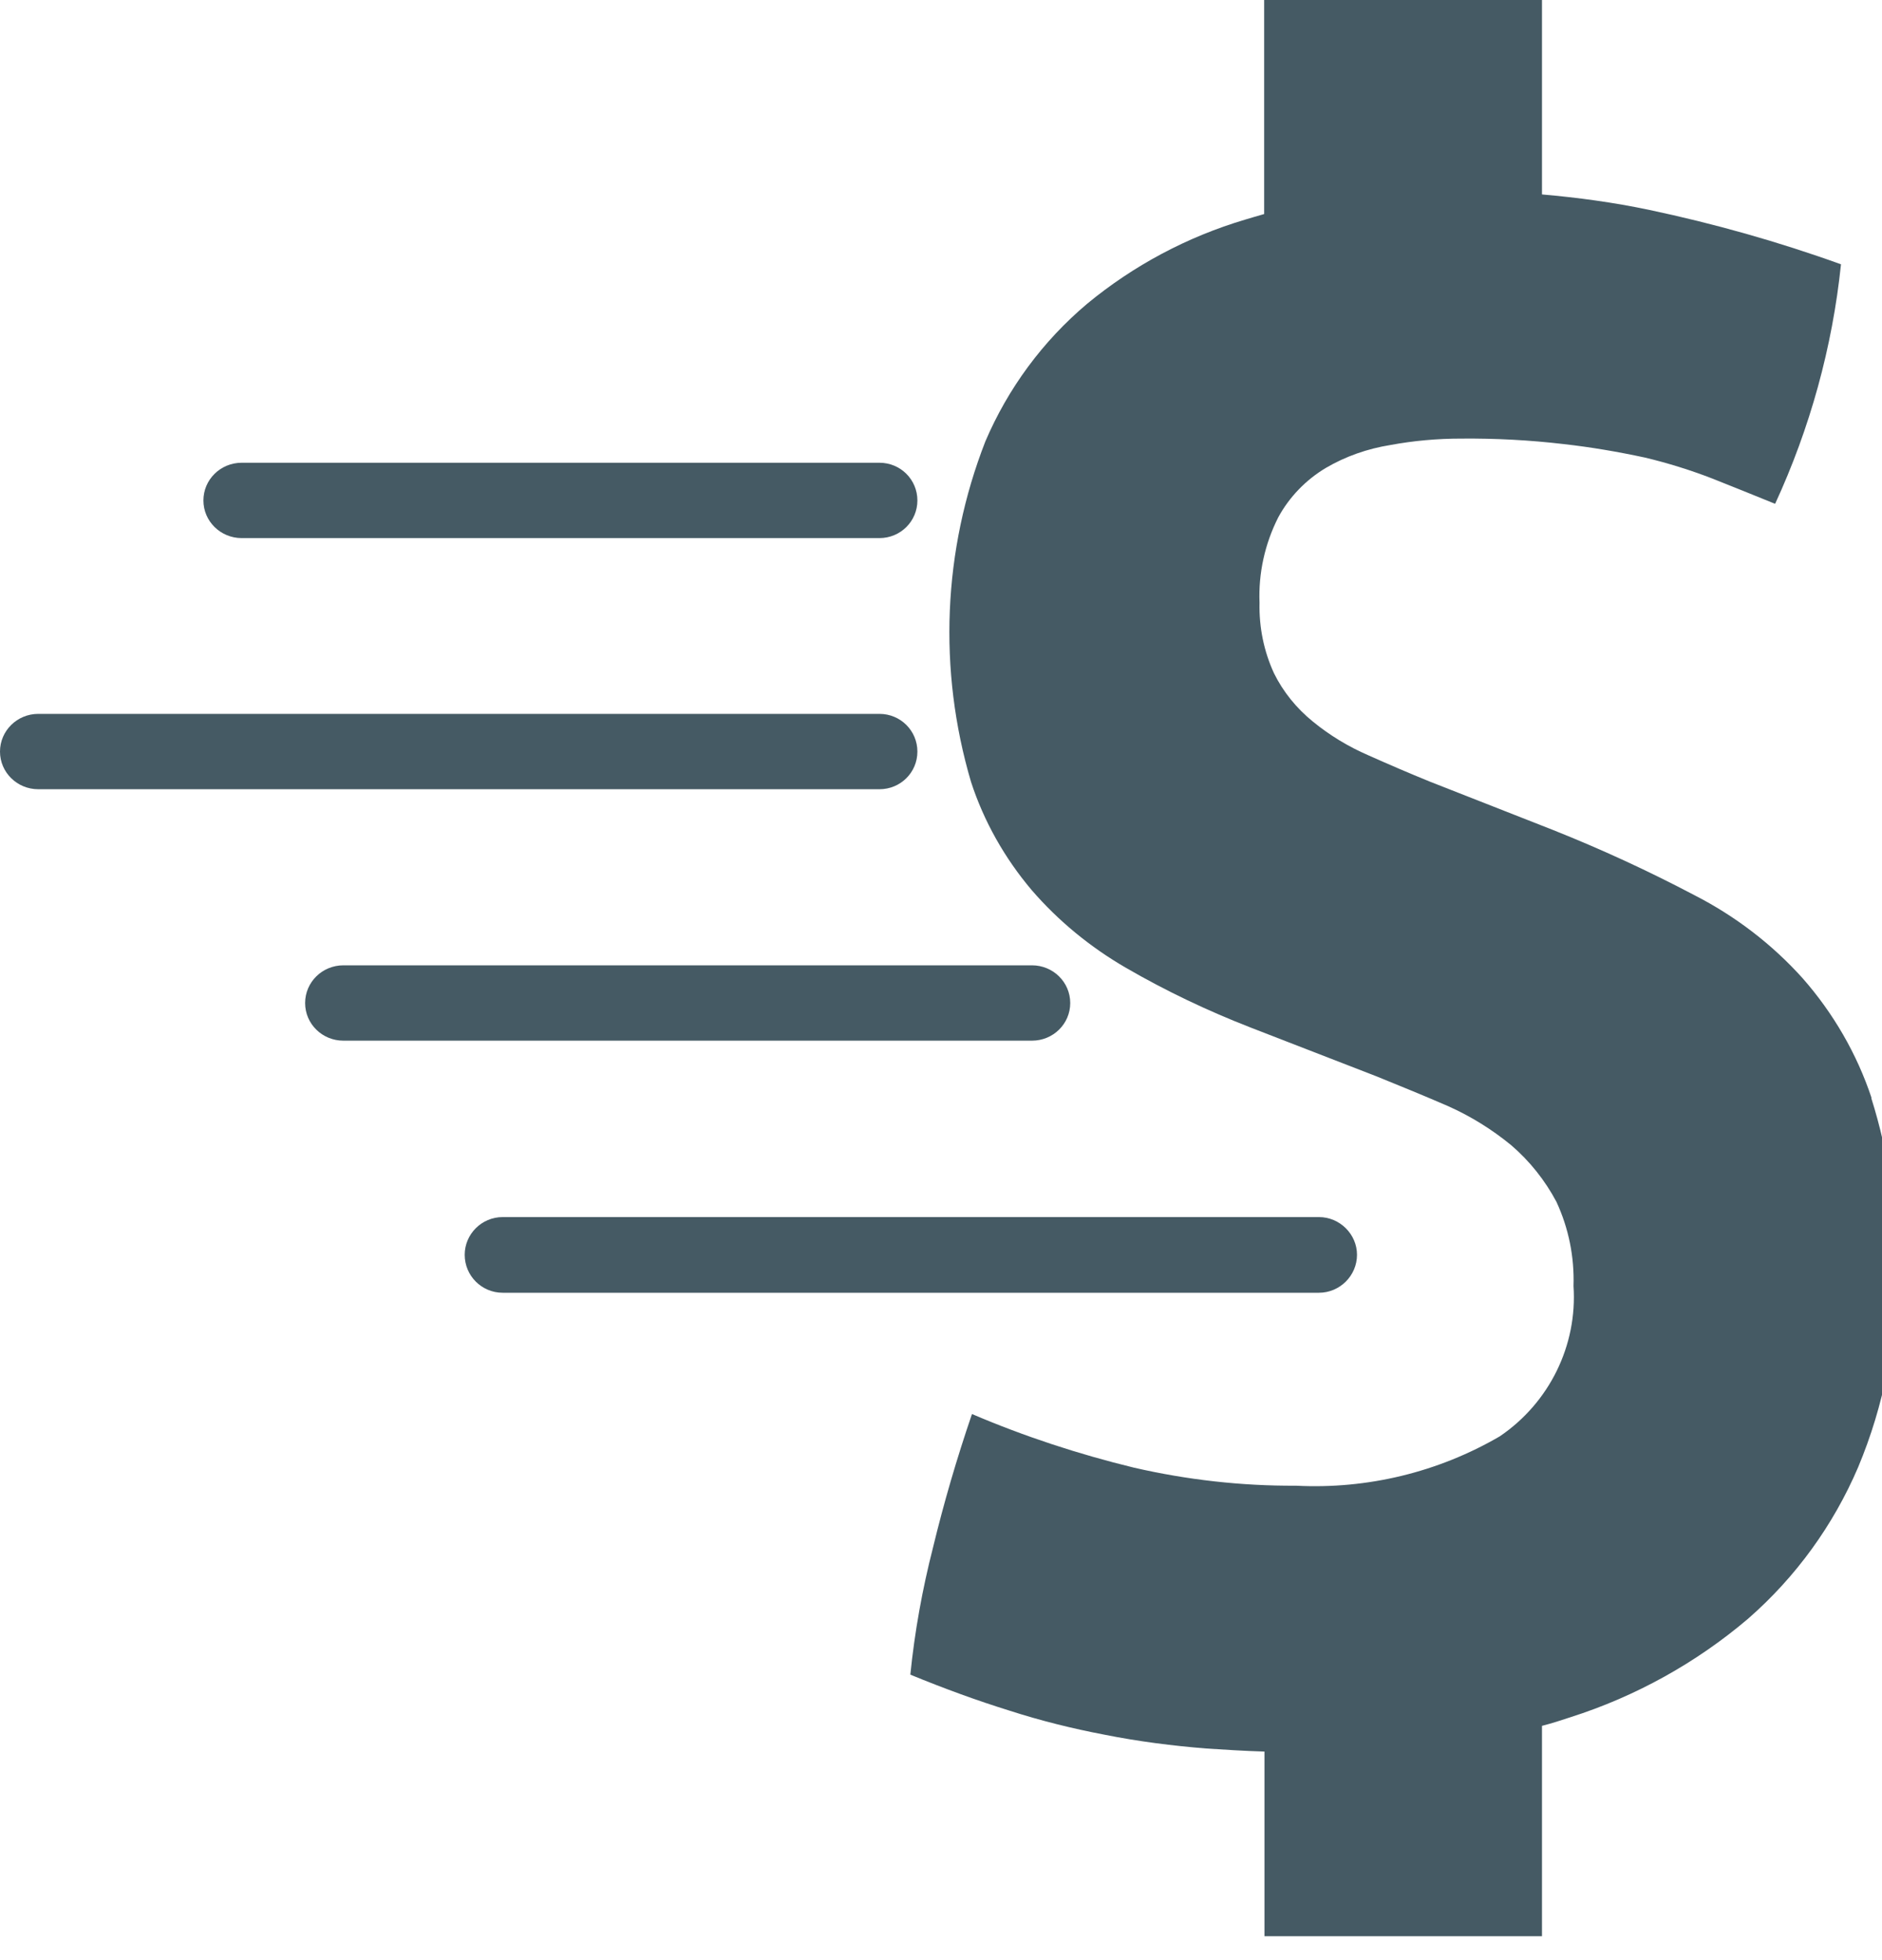 <?xml version="1.0" encoding="UTF-8"?>
<svg xmlns="http://www.w3.org/2000/svg" xmlns:xlink="http://www.w3.org/1999/xlink" width="24pt" height="25pt" viewBox="0 0 24 25" version="1.1">
<g id="surface1">
<path style=" stroke:none;fill-rule:nonzero;fill:rgb(27.059%,35.294%,39.216%);fill-opacity:1;" d="M 4.379 12.312 L 13.16 12.312 C 13.43 12.312 13.648 12.527 13.648 12.793 C 13.648 13.059 13.43 13.273 13.16 13.273 L 4.379 13.273 C 4.109 13.273 3.891 13.059 3.891 12.793 C 3.891 12.527 4.109 12.312 4.379 12.312 Z M 4.379 12.312 "/>
<path style=" stroke:none;fill-rule:nonzero;fill:rgb(27.059%,35.294%,39.216%);fill-opacity:1;" d="M 0.488 9.105 L 11.215 9.105 C 11.484 9.105 11.699 9.32 11.699 9.586 C 11.699 9.852 11.484 10.066 11.215 10.066 L 0.488 10.066 C 0.219 10.066 0 9.852 0 9.586 C 0 9.32 0.219 9.105 0.488 9.105 Z M 0.488 9.105 "/>
<path style=" stroke:none;fill-rule:nonzero;fill:rgb(27.059%,35.294%,39.216%);fill-opacity:1;" d="M 3.082 5.902 L 11.215 5.902 C 11.484 5.902 11.699 6.117 11.699 6.383 C 11.699 6.648 11.484 6.863 11.215 6.863 L 3.082 6.863 C 2.812 6.863 2.594 6.648 2.594 6.383 C 2.594 6.117 2.812 5.902 3.082 5.902 Z M 3.082 5.902 "/>
<path style=" stroke:none;fill-rule:nonzero;fill:rgb(27.059%,35.294%,39.216%);fill-opacity:1;" d="M 6.41 15.523 L 16.82 15.523 C 17.086 15.523 17.305 15.742 17.305 16.004 C 17.305 16.27 17.086 16.488 16.82 16.488 L 6.41 16.488 C 6.141 16.488 5.926 16.27 5.926 16.004 C 5.926 15.742 6.141 15.523 6.41 15.523 Z M 6.41 15.523 "/>
<path style=" stroke:none;fill-rule:nonzero;fill:rgb(27.059%,35.294%,39.216%);fill-opacity:1;" d="M 23.867 14.004 C 23.68 13.441 23.379 12.922 22.988 12.477 C 22.598 12.043 22.129 11.684 21.609 11.418 C 21.023 11.109 20.422 10.832 19.805 10.586 L 18.234 9.969 C 17.973 9.863 17.711 9.75 17.449 9.633 C 17.195 9.523 16.957 9.379 16.742 9.203 C 16.535 9.035 16.363 8.824 16.246 8.586 C 16.117 8.305 16.055 8 16.062 7.688 C 16.047 7.312 16.129 6.938 16.301 6.598 C 16.441 6.34 16.652 6.121 16.906 5.969 C 17.16 5.82 17.438 5.723 17.73 5.676 C 18.027 5.621 18.328 5.594 18.633 5.594 C 19.07 5.59 19.508 5.613 19.941 5.664 C 20.289 5.703 20.633 5.762 20.977 5.836 C 21.27 5.906 21.559 5.996 21.84 6.105 C 22.109 6.211 22.375 6.32 22.637 6.426 C 23.082 5.461 23.367 4.43 23.477 3.371 C 22.676 3.082 21.859 2.852 21.027 2.676 C 20.578 2.582 20.125 2.52 19.664 2.48 L 19.664 0 L 16.121 0 L 16.121 2.73 C 16.039 2.754 15.957 2.777 15.879 2.801 C 15.141 3.02 14.453 3.387 13.863 3.875 C 13.297 4.352 12.855 4.953 12.566 5.629 C 12.023 7.02 11.961 8.543 12.383 9.973 C 12.547 10.477 12.812 10.945 13.156 11.352 C 13.496 11.746 13.906 12.082 14.359 12.344 C 14.871 12.641 15.406 12.895 15.957 13.109 L 17.551 13.727 C 17.867 13.855 18.172 13.98 18.469 14.109 C 18.758 14.238 19.027 14.406 19.27 14.605 C 19.508 14.809 19.703 15.055 19.848 15.328 C 20.004 15.664 20.078 16.031 20.066 16.402 C 20.117 17.16 19.758 17.891 19.125 18.32 C 18.34 18.777 17.438 18.996 16.527 18.949 C 15.832 18.953 15.141 18.875 14.461 18.719 C 13.754 18.547 13.062 18.32 12.395 18.035 C 12.199 18.609 12.035 19.172 11.898 19.738 C 11.762 20.27 11.664 20.812 11.609 21.359 C 12.047 21.539 12.465 21.691 12.867 21.816 C 13.266 21.945 13.676 22.047 14.086 22.125 C 14.516 22.211 14.949 22.266 15.383 22.301 C 15.613 22.316 15.863 22.332 16.125 22.34 L 16.125 24.695 L 19.664 24.695 L 19.664 22.012 C 19.789 21.98 19.91 21.941 20.027 21.902 C 20.859 21.637 21.633 21.207 22.293 20.645 C 22.902 20.113 23.379 19.453 23.695 18.715 C 24.027 17.922 24.191 17.074 24.18 16.223 C 24.195 15.469 24.09 14.723 23.863 14.004 Z M 23.867 14.004 "/>
</g>
</svg>

